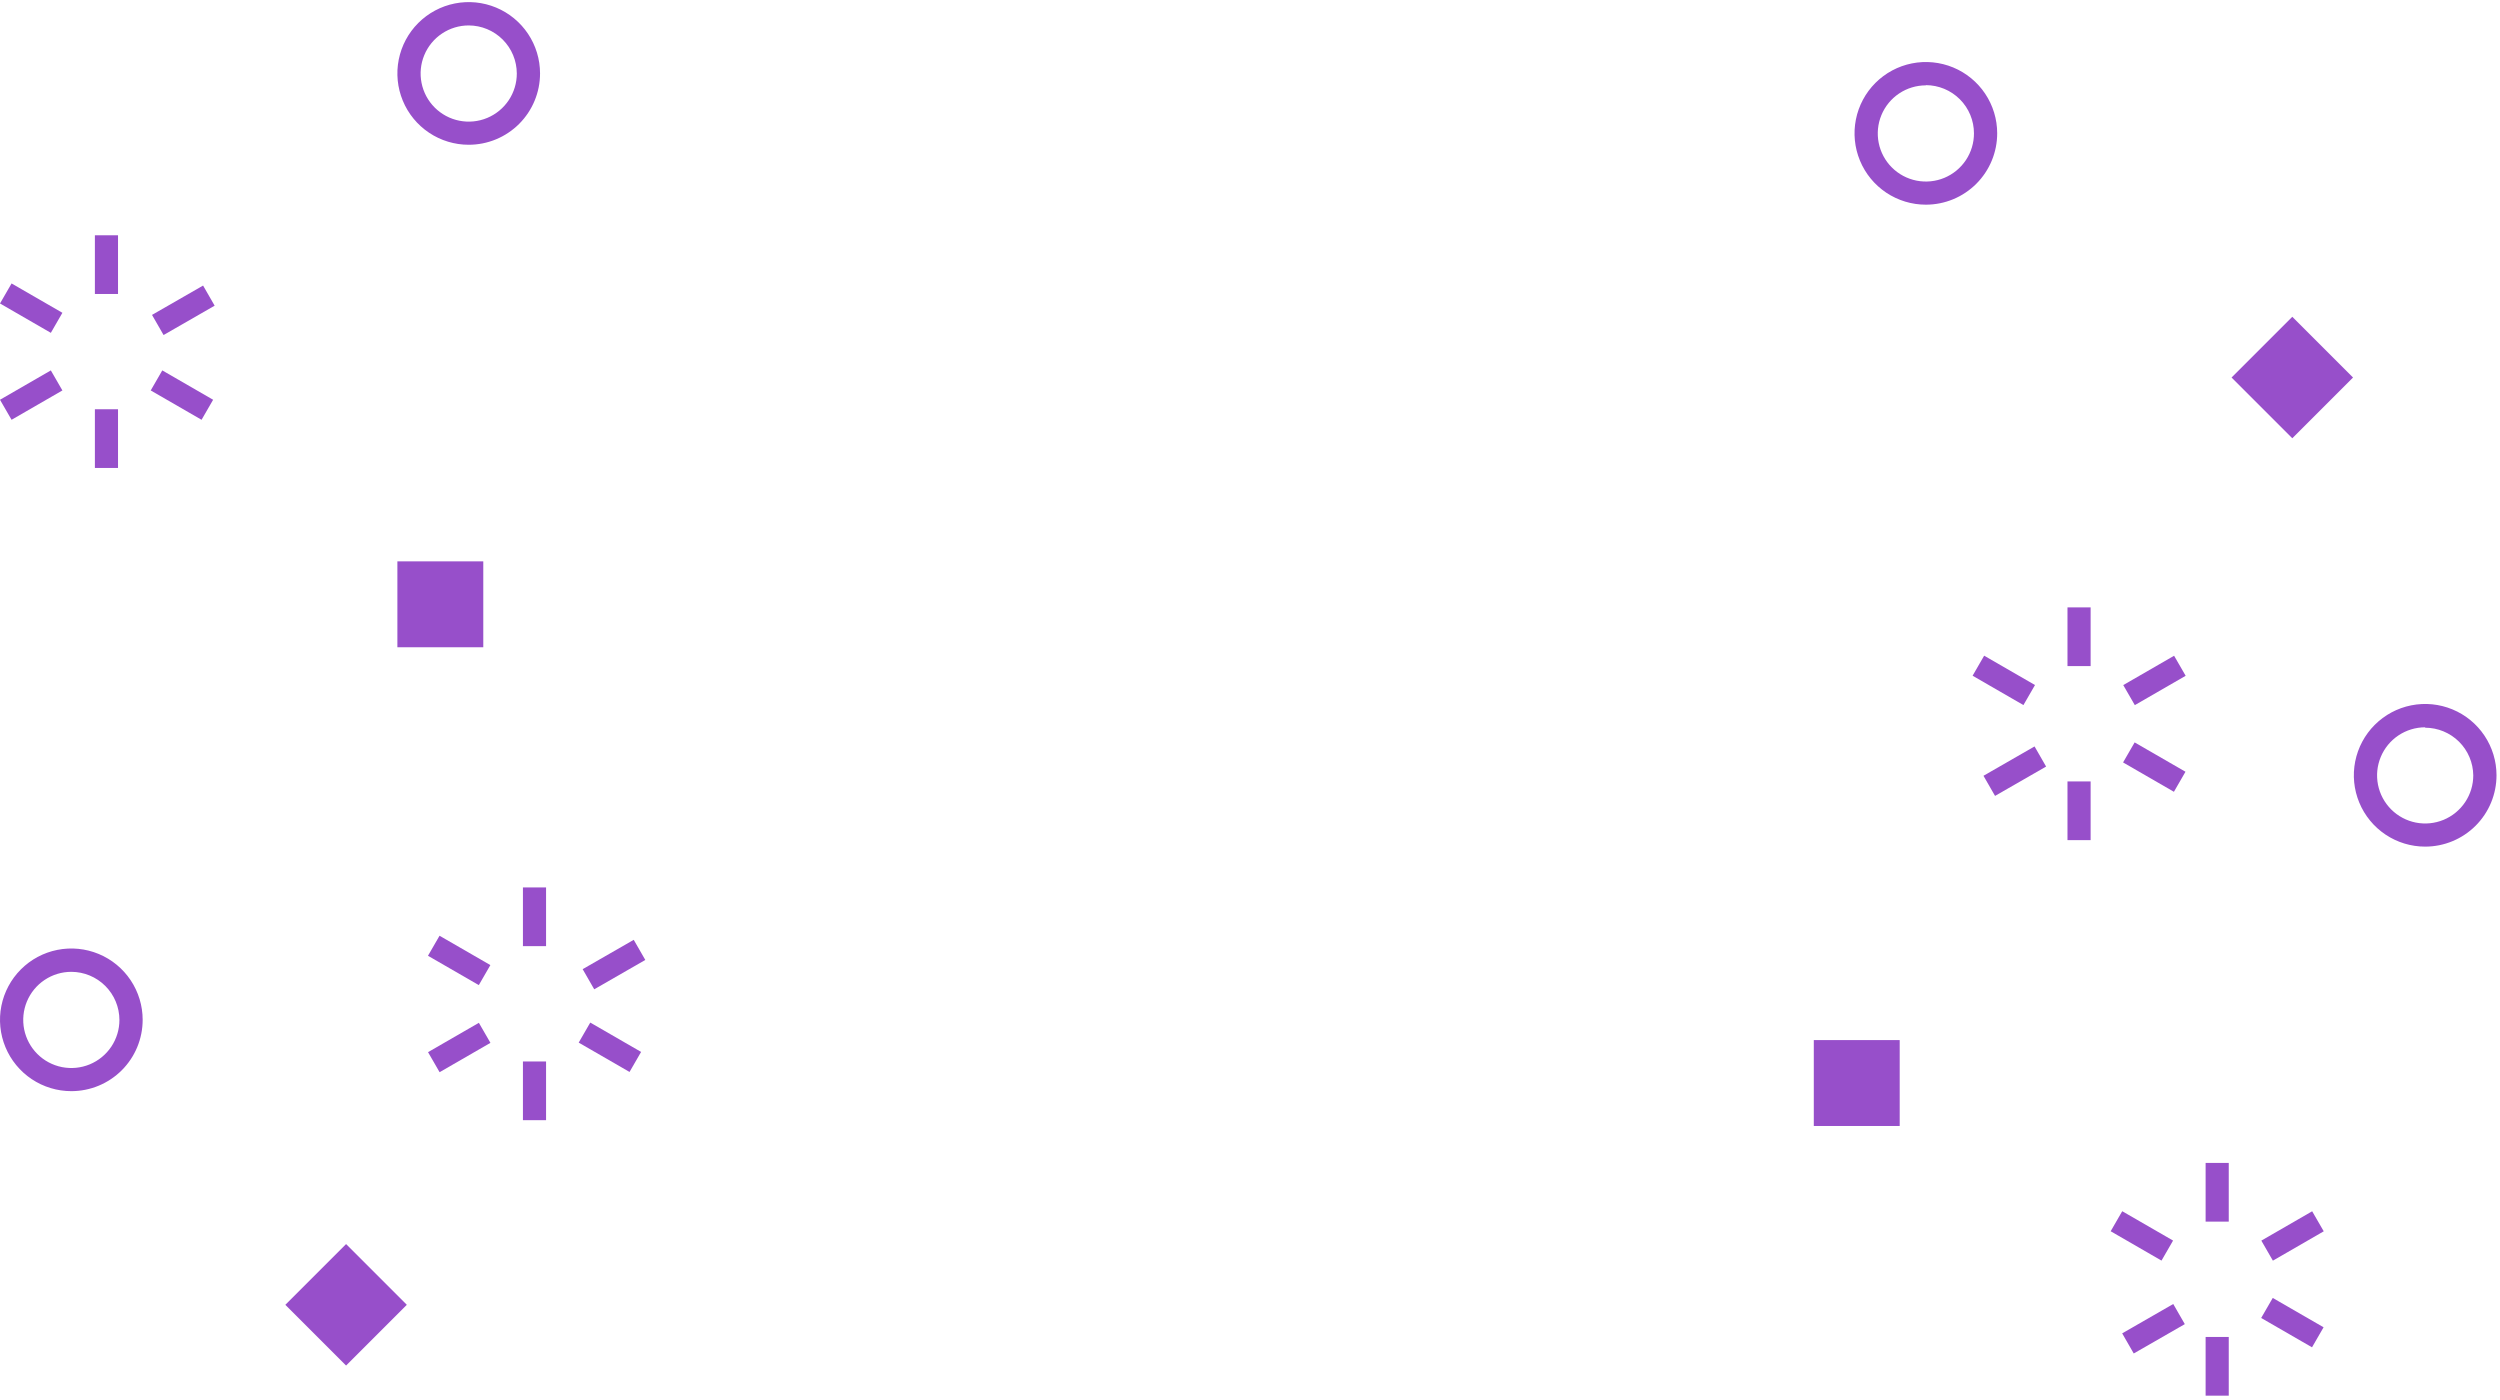 <svg width="325" height="182" viewBox="0 0 325 182" fill="none" xmlns="http://www.w3.org/2000/svg">
<g opacity="0.85">
<path d="M62.827 72.977H51.66V84.144H62.827V72.977Z" fill="#8530C1"/>
<path d="M246.96 135.211H235.793V146.378H246.96V135.211Z" fill="#8530C1"/>
<path d="M44.99 161.729L37.094 169.625L44.99 177.521L52.886 169.625L44.99 161.729Z" fill="#8530C1"/>
<path d="M297.998 41.182L290.102 49.078L297.998 56.974L305.894 49.078L297.998 41.182Z" fill="#8530C1"/>
<path d="M271.781 78.961H268.773V86.592H271.781V78.961Z" fill="#8530C1"/>
<path d="M271.781 101.586H268.773V109.217H271.781V101.586Z" fill="#8530C1"/>
<path d="M257.941 85.239L256.438 87.844L263.046 91.659L264.55 89.055L257.941 85.239Z" fill="#8530C1"/>
<path d="M277.504 96.513L276 99.117L282.609 102.933L284.112 100.328L277.504 96.513Z" fill="#8530C1"/>
<path d="M264.491 97.036L257.852 100.852L259.355 103.468L265.994 99.653L264.491 97.036Z" fill="#8530C1"/>
<path d="M282.632 85.247L276.023 89.062L277.527 91.667L284.136 87.852L282.632 85.247Z" fill="#8530C1"/>
<path d="M289.738 151.18H286.73V158.811H289.738V151.18Z" fill="#8530C1"/>
<path d="M289.738 173.805H286.73V181.436H289.738V173.805Z" fill="#8530C1"/>
<path d="M275.89 157.458L274.387 160.062L280.995 163.878L282.499 161.274L275.89 157.458Z" fill="#8530C1"/>
<path d="M295.457 168.732L293.953 171.336L300.562 175.151L302.065 172.547L295.457 168.732Z" fill="#8530C1"/>
<path d="M282.522 169.52L275.883 173.336L277.386 175.952L284.025 172.137L282.522 169.52Z" fill="#8530C1"/>
<path d="M300.581 157.466L293.973 161.281L295.476 163.886L302.085 160.07L300.581 157.466Z" fill="#8530C1"/>
<path d="M70.988 115.367H67.981V122.998H70.988V115.367Z" fill="#8530C1"/>
<path d="M70.988 137.992H67.981V145.623H70.988V137.992Z" fill="#8530C1"/>
<path d="M57.14 121.646L55.637 124.25L62.245 128.065L63.749 125.461L57.14 121.646Z" fill="#8530C1"/>
<path d="M76.734 132.935L75.231 135.539L81.839 139.355L83.343 136.75L76.734 132.935Z" fill="#8530C1"/>
<path d="M62.253 132.966L55.645 136.781L57.148 139.386L63.757 135.57L62.253 132.966Z" fill="#8530C1"/>
<path d="M82.385 122.177L75.746 125.992L77.25 128.609L83.889 124.793L82.385 122.177Z" fill="#8530C1"/>
<path d="M15.343 30.586H12.336V38.217H15.343V30.586Z" fill="#8530C1"/>
<path d="M15.343 53.203H12.336V60.834H15.343V53.203Z" fill="#8530C1"/>
<path d="M1.504 36.849L0 39.453L6.609 43.269L8.112 40.664L1.504 36.849Z" fill="#8530C1"/>
<path d="M21.097 48.153L19.594 50.758L26.202 54.573L27.706 51.969L21.097 48.153Z" fill="#8530C1"/>
<path d="M6.609 48.153L0 51.969L1.504 54.573L8.112 50.758L6.609 48.153Z" fill="#8530C1"/>
<path d="M26.401 37.122L19.762 40.938L21.265 43.554L27.904 39.738L26.401 37.122Z" fill="#8530C1"/>
<path d="M60.933 18.819C59.099 18.819 57.306 18.275 55.781 17.256C54.256 16.237 53.068 14.789 52.366 13.095C51.664 11.4 51.48 9.536 51.838 7.737C52.196 5.938 53.079 4.286 54.376 2.989C55.673 1.693 57.325 0.809 59.124 0.452C60.923 0.094 62.787 0.277 64.481 0.979C66.176 1.681 67.624 2.87 68.643 4.395C69.662 5.919 70.206 7.712 70.206 9.546C70.206 12.005 69.229 14.364 67.49 16.103C65.751 17.842 63.392 18.819 60.933 18.819ZM60.933 3.307C59.696 3.307 58.487 3.674 57.459 4.361C56.431 5.048 55.63 6.024 55.156 7.167C54.683 8.309 54.559 9.566 54.801 10.779C55.042 11.992 55.637 13.106 56.512 13.981C57.386 14.855 58.5 15.45 59.713 15.692C60.926 15.933 62.183 15.809 63.326 15.336C64.468 14.863 65.445 14.061 66.132 13.033C66.819 12.005 67.185 10.796 67.185 9.559C67.182 7.902 66.522 6.314 65.35 5.142C64.178 3.97 62.59 3.31 60.933 3.307Z" fill="#8530C1"/>
<path d="M315.273 110.061C313.439 110.061 311.646 109.517 310.121 108.498C308.596 107.479 307.408 106.031 306.706 104.337C306.004 102.643 305.82 100.778 306.178 98.979C306.536 97.181 307.419 95.528 308.716 94.232C310.013 92.935 311.665 92.052 313.464 91.694C315.262 91.336 317.127 91.52 318.821 92.222C320.516 92.923 321.964 94.112 322.983 95.637C324.002 97.162 324.546 98.954 324.546 100.788C324.546 103.248 323.569 105.606 321.83 107.345C320.091 109.084 317.732 110.061 315.273 110.061ZM315.273 94.549C314.036 94.549 312.827 94.916 311.799 95.603C310.771 96.29 309.969 97.266 309.496 98.409C309.023 99.551 308.899 100.809 309.14 102.021C309.382 103.234 309.977 104.348 310.852 105.223C311.726 106.097 312.84 106.693 314.053 106.934C315.266 107.175 316.523 107.051 317.665 106.578C318.808 106.105 319.784 105.304 320.471 104.275C321.159 103.247 321.525 102.038 321.525 100.802C321.508 99.154 320.842 97.579 319.672 96.418C318.501 95.258 316.921 94.606 315.273 94.602V94.549Z" fill="#8530C1"/>
<path d="M250.363 26.608C248.529 26.608 246.736 26.064 245.211 25.045C243.686 24.026 242.498 22.578 241.796 20.884C241.094 19.189 240.91 17.325 241.268 15.526C241.626 13.727 242.509 12.075 243.806 10.778C245.103 9.482 246.755 8.598 248.554 8.241C250.352 7.883 252.217 8.067 253.911 8.768C255.605 9.47 257.054 10.659 258.073 12.184C259.092 13.709 259.635 15.501 259.635 17.335C259.635 19.794 258.658 22.153 256.919 23.892C255.18 25.631 252.822 26.608 250.363 26.608ZM250.363 11.096C249.125 11.096 247.916 11.463 246.888 12.151C245.859 12.838 245.058 13.816 244.585 14.959C244.112 16.102 243.989 17.36 244.231 18.573C244.474 19.786 245.07 20.901 245.946 21.774C246.822 22.648 247.937 23.243 249.151 23.482C250.365 23.722 251.622 23.596 252.765 23.121C253.907 22.646 254.882 21.843 255.568 20.812C256.253 19.783 256.618 18.572 256.615 17.335C256.615 15.676 255.957 14.084 254.785 12.909C253.612 11.735 252.022 11.073 250.363 11.069V11.096Z" fill="#8530C1"/>
<path d="M9.273 141.85C7.439 141.85 5.646 141.306 4.121 140.287C2.596 139.269 1.408 137.82 0.706 136.126C0.004 134.432 -0.18 132.567 0.178 130.768C0.536 128.97 1.419 127.317 2.716 126.021C4.013 124.724 5.665 123.841 7.464 123.483C9.262 123.125 11.127 123.309 12.821 124.011C14.516 124.712 15.964 125.901 16.983 127.426C18.002 128.951 18.546 130.743 18.546 132.577C18.546 135.037 17.569 137.395 15.83 139.134C14.091 140.873 11.732 141.85 9.273 141.85ZM9.273 126.338C8.036 126.338 6.827 126.705 5.799 127.392C4.771 128.079 3.969 129.055 3.496 130.198C3.023 131.34 2.899 132.598 3.14 133.81C3.382 135.023 3.977 136.137 4.852 137.012C5.726 137.886 6.84 138.482 8.053 138.723C9.266 138.964 10.523 138.84 11.665 138.367C12.808 137.894 13.784 137.093 14.472 136.064C15.159 135.036 15.525 133.827 15.525 132.591C15.522 130.933 14.862 129.345 13.69 128.173C12.518 127.002 10.93 126.342 9.273 126.338Z" fill="#8530C1"/>
</g>
</svg>

